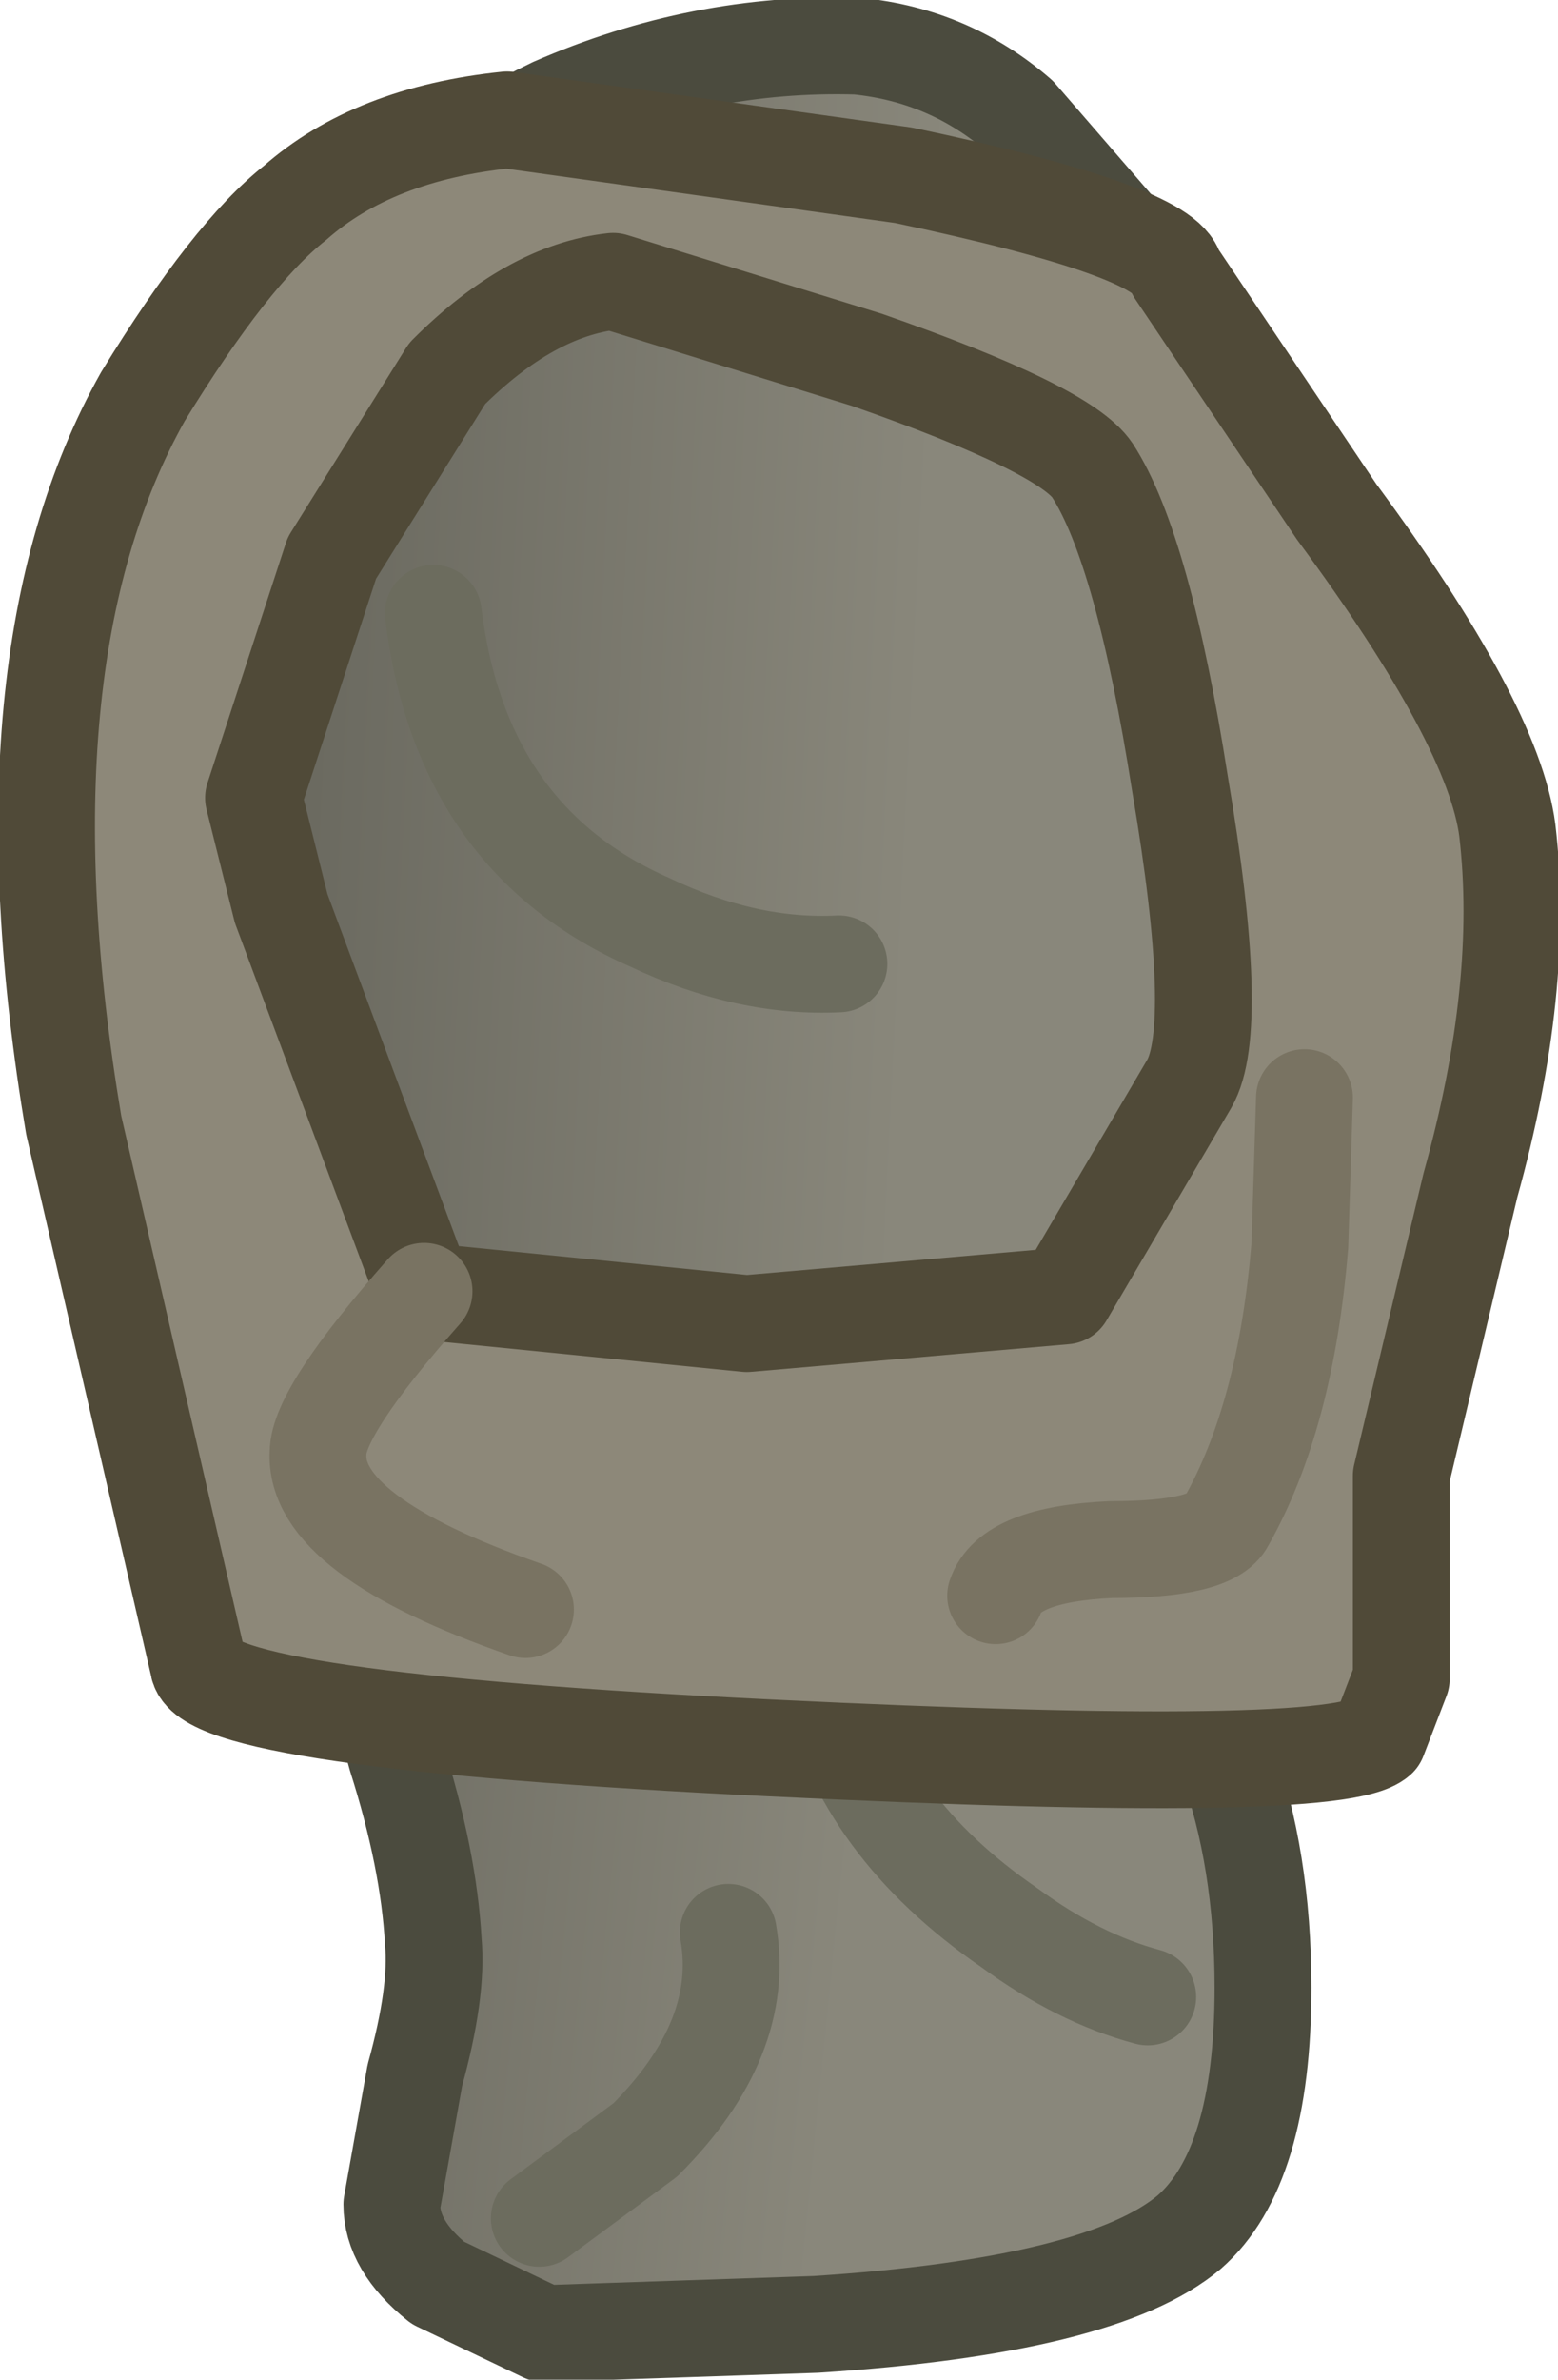 <?xml version="1.0" encoding="UTF-8" standalone="no"?>
<svg xmlns:ffdec="https://www.free-decompiler.com/flash" xmlns:xlink="http://www.w3.org/1999/xlink" ffdec:objectType="shape" height="25.8px" width="16.9px" xmlns="http://www.w3.org/2000/svg">
  <g transform="matrix(1.0, 0.0, 0.0, 1.0, 8.9, 28.4)">
    <path d="M-4.6 -9.35 L-5.3 -11.9 Q-7.05 -15.8 -7.2 -19.8 -7.3 -24.0 -5.45 -25.55 -4.05 -26.7 -2.9 -27.25 -1.3 -27.95 0.4 -27.9 1.4 -27.8 2.15 -27.15 L3.45 -25.65 4.15 -24.0 4.75 -22.35 5.75 -20.5 6.2 -19.1 Q6.45 -18.15 6.0 -17.0 5.5 -15.8 4.45 -15.0 3.6 -14.25 3.45 -13.05 3.35 -11.85 3.95 -10.7 L4.4 -9.35 -4.6 -9.35" fill="url(#gradient0)" fill-rule="evenodd" stroke="none"/>
    <path d="M-4.6 -9.35 L4.4 -9.35 Q4.8 -8.25 4.8 -6.85 4.8 -4.9 4.0 -4.2 3.05 -3.4 -0.05 -3.2 L-3.0 -3.1 -4.15 -3.65 Q-4.65 -4.05 -4.65 -4.5 L-4.4 -5.9 Q-4.15 -6.8 -4.2 -7.35 -4.25 -8.25 -4.6 -9.35" fill="url(#gradient1)" fill-rule="evenodd" stroke="none"/>
    <path d="M4.4 -9.35 L3.95 -10.7 Q3.35 -11.85 3.45 -13.05 3.6 -14.25 4.45 -15.0 5.5 -15.8 6.0 -17.0 6.45 -18.15 6.2 -19.1 L5.75 -20.5 4.75 -22.35 4.15 -24.0 3.45 -25.65 2.15 -27.15 Q1.4 -27.8 0.4 -27.9 -1.3 -27.95 -2.9 -27.25 -4.05 -26.7 -5.45 -25.55 -7.3 -24.0 -7.2 -19.8 -7.05 -15.8 -5.3 -11.9 L-4.6 -9.35 Q-4.25 -8.25 -4.2 -7.35 -4.15 -6.8 -4.4 -5.9 L-4.65 -4.5 Q-4.65 -4.05 -4.15 -3.65 L-3.0 -3.1 -0.05 -3.2 Q3.05 -3.4 4.0 -4.2 4.8 -4.9 4.8 -6.85 4.8 -8.25 4.4 -9.35 Z" fill="none" stroke="#4b4b3e" stroke-linecap="round" stroke-linejoin="round" stroke-width="1.05"/>
    <path d="M-1.0 -7.45 Q-0.8 -6.3 -1.9 -5.2 L-3.05 -4.35" fill="none" stroke="#6c6c5e" stroke-linecap="round" stroke-linejoin="round" stroke-width="1.05"/>
    <path d="M0.1 -10.15 Q0.45 -8.6 2.05 -7.5 2.8 -6.95 3.55 -6.75" fill="none" stroke="#6c6c5e" stroke-linecap="round" stroke-linejoin="round" stroke-width="1.05"/>
    <path d="M2.2 -10.85 Q1.35 -11.65 0.2 -12.25 L-0.8 -12.65" fill="none" stroke="#6c6c5e" stroke-linecap="round" stroke-linejoin="round" stroke-width="1.05"/>
    <path d="M-4.2 -21.75 Q-3.9 -19.3 -1.85 -18.4 -0.8 -17.9 0.2 -17.95" fill="none" stroke="#6c6c5e" stroke-linecap="round" stroke-linejoin="round" stroke-width="1.05"/>
    <path d="M-5.7 -26.2 Q-4.85 -26.95 -3.4 -27.1 L0.9 -26.5 Q3.75 -25.9 3.85 -25.45 L5.6 -22.85 Q7.3 -20.55 7.45 -19.4 7.65 -17.7 7.05 -15.55 L6.3 -12.4 6.3 -10.2 6.05 -9.55 Q5.6 -9.15 -0.55 -9.45 -6.7 -9.75 -6.75 -10.35 L-8.1 -16.2 Q-8.95 -21.25 -7.35 -24.1 -6.4 -25.65 -5.7 -26.2 M-2.25 -25.35 Q-3.15 -25.25 -4.05 -24.35 L-5.3 -22.35 -6.15 -19.75 -5.85 -18.55 -4.3 -14.4 -0.8 -14.05 2.65 -14.35 4.0 -16.65 Q4.35 -17.25 3.9 -19.9 3.5 -22.45 2.95 -23.3 2.65 -23.75 0.5 -24.5 L-2.25 -25.35" fill="#8d8879" fill-rule="evenodd" stroke="none"/>
    <path d="M-2.25 -25.35 L0.5 -24.5 Q2.65 -23.75 2.95 -23.3 3.5 -22.45 3.9 -19.9 4.35 -17.25 4.0 -16.65 L2.65 -14.35 -0.8 -14.05 -4.3 -14.4 -5.85 -18.55 -6.15 -19.75 -5.3 -22.35 -4.05 -24.35 Q-3.15 -25.25 -2.25 -25.35 M-5.7 -26.2 Q-6.4 -25.65 -7.35 -24.1 -8.95 -21.25 -8.1 -16.2 L-6.75 -10.35 Q-6.7 -9.75 -0.55 -9.45 5.6 -9.15 6.05 -9.55 L6.3 -10.2 6.3 -12.4 7.05 -15.55 Q7.65 -17.7 7.45 -19.4 7.3 -20.55 5.6 -22.85 L3.85 -25.45 Q3.75 -25.9 0.9 -26.5 L-3.4 -27.1 Q-4.85 -26.95 -5.7 -26.2 Z" fill="none" stroke="#504a38" stroke-linecap="round" stroke-linejoin="round" stroke-width="1.05"/>
    <path d="M1.9 -11.1 Q2.05 -11.55 3.15 -11.6 4.25 -11.6 4.4 -11.9 5.05 -13.05 5.2 -14.9 L5.25 -16.5" fill="none" stroke="#797362" stroke-linecap="round" stroke-linejoin="round" stroke-width="1.05"/>
    <path d="M-4.3 -14.4 Q-5.45 -13.1 -5.45 -12.65 -5.5 -11.75 -3.2 -10.95" fill="none" stroke="#797362" stroke-linecap="round" stroke-linejoin="round" stroke-width="1.05"/>
  </g>
  <defs>
    <linearGradient gradientTransform="matrix(0.004, 2.0E-4, -2.0E-4, 0.004, -2.55, -13.6)" gradientUnits="userSpaceOnUse" id="gradient0" spreadMethod="pad" x1="-819.2" x2="819.2">
      <stop offset="0.0" stop-color="#6b6a60"/>
      <stop offset="1.0" stop-color="#89877b"/>
    </linearGradient>
    <linearGradient gradientTransform="matrix(0.004, 1.0E-4, -2.0E-4, 0.002, -2.55, -12.05)" gradientUnits="userSpaceOnUse" id="gradient1" spreadMethod="pad" x1="-819.2" x2="819.2">
      <stop offset="0.0" stop-color="#6b6a60"/>
      <stop offset="1.0" stop-color="#89877b"/>
    </linearGradient>
  </defs>
</svg>
